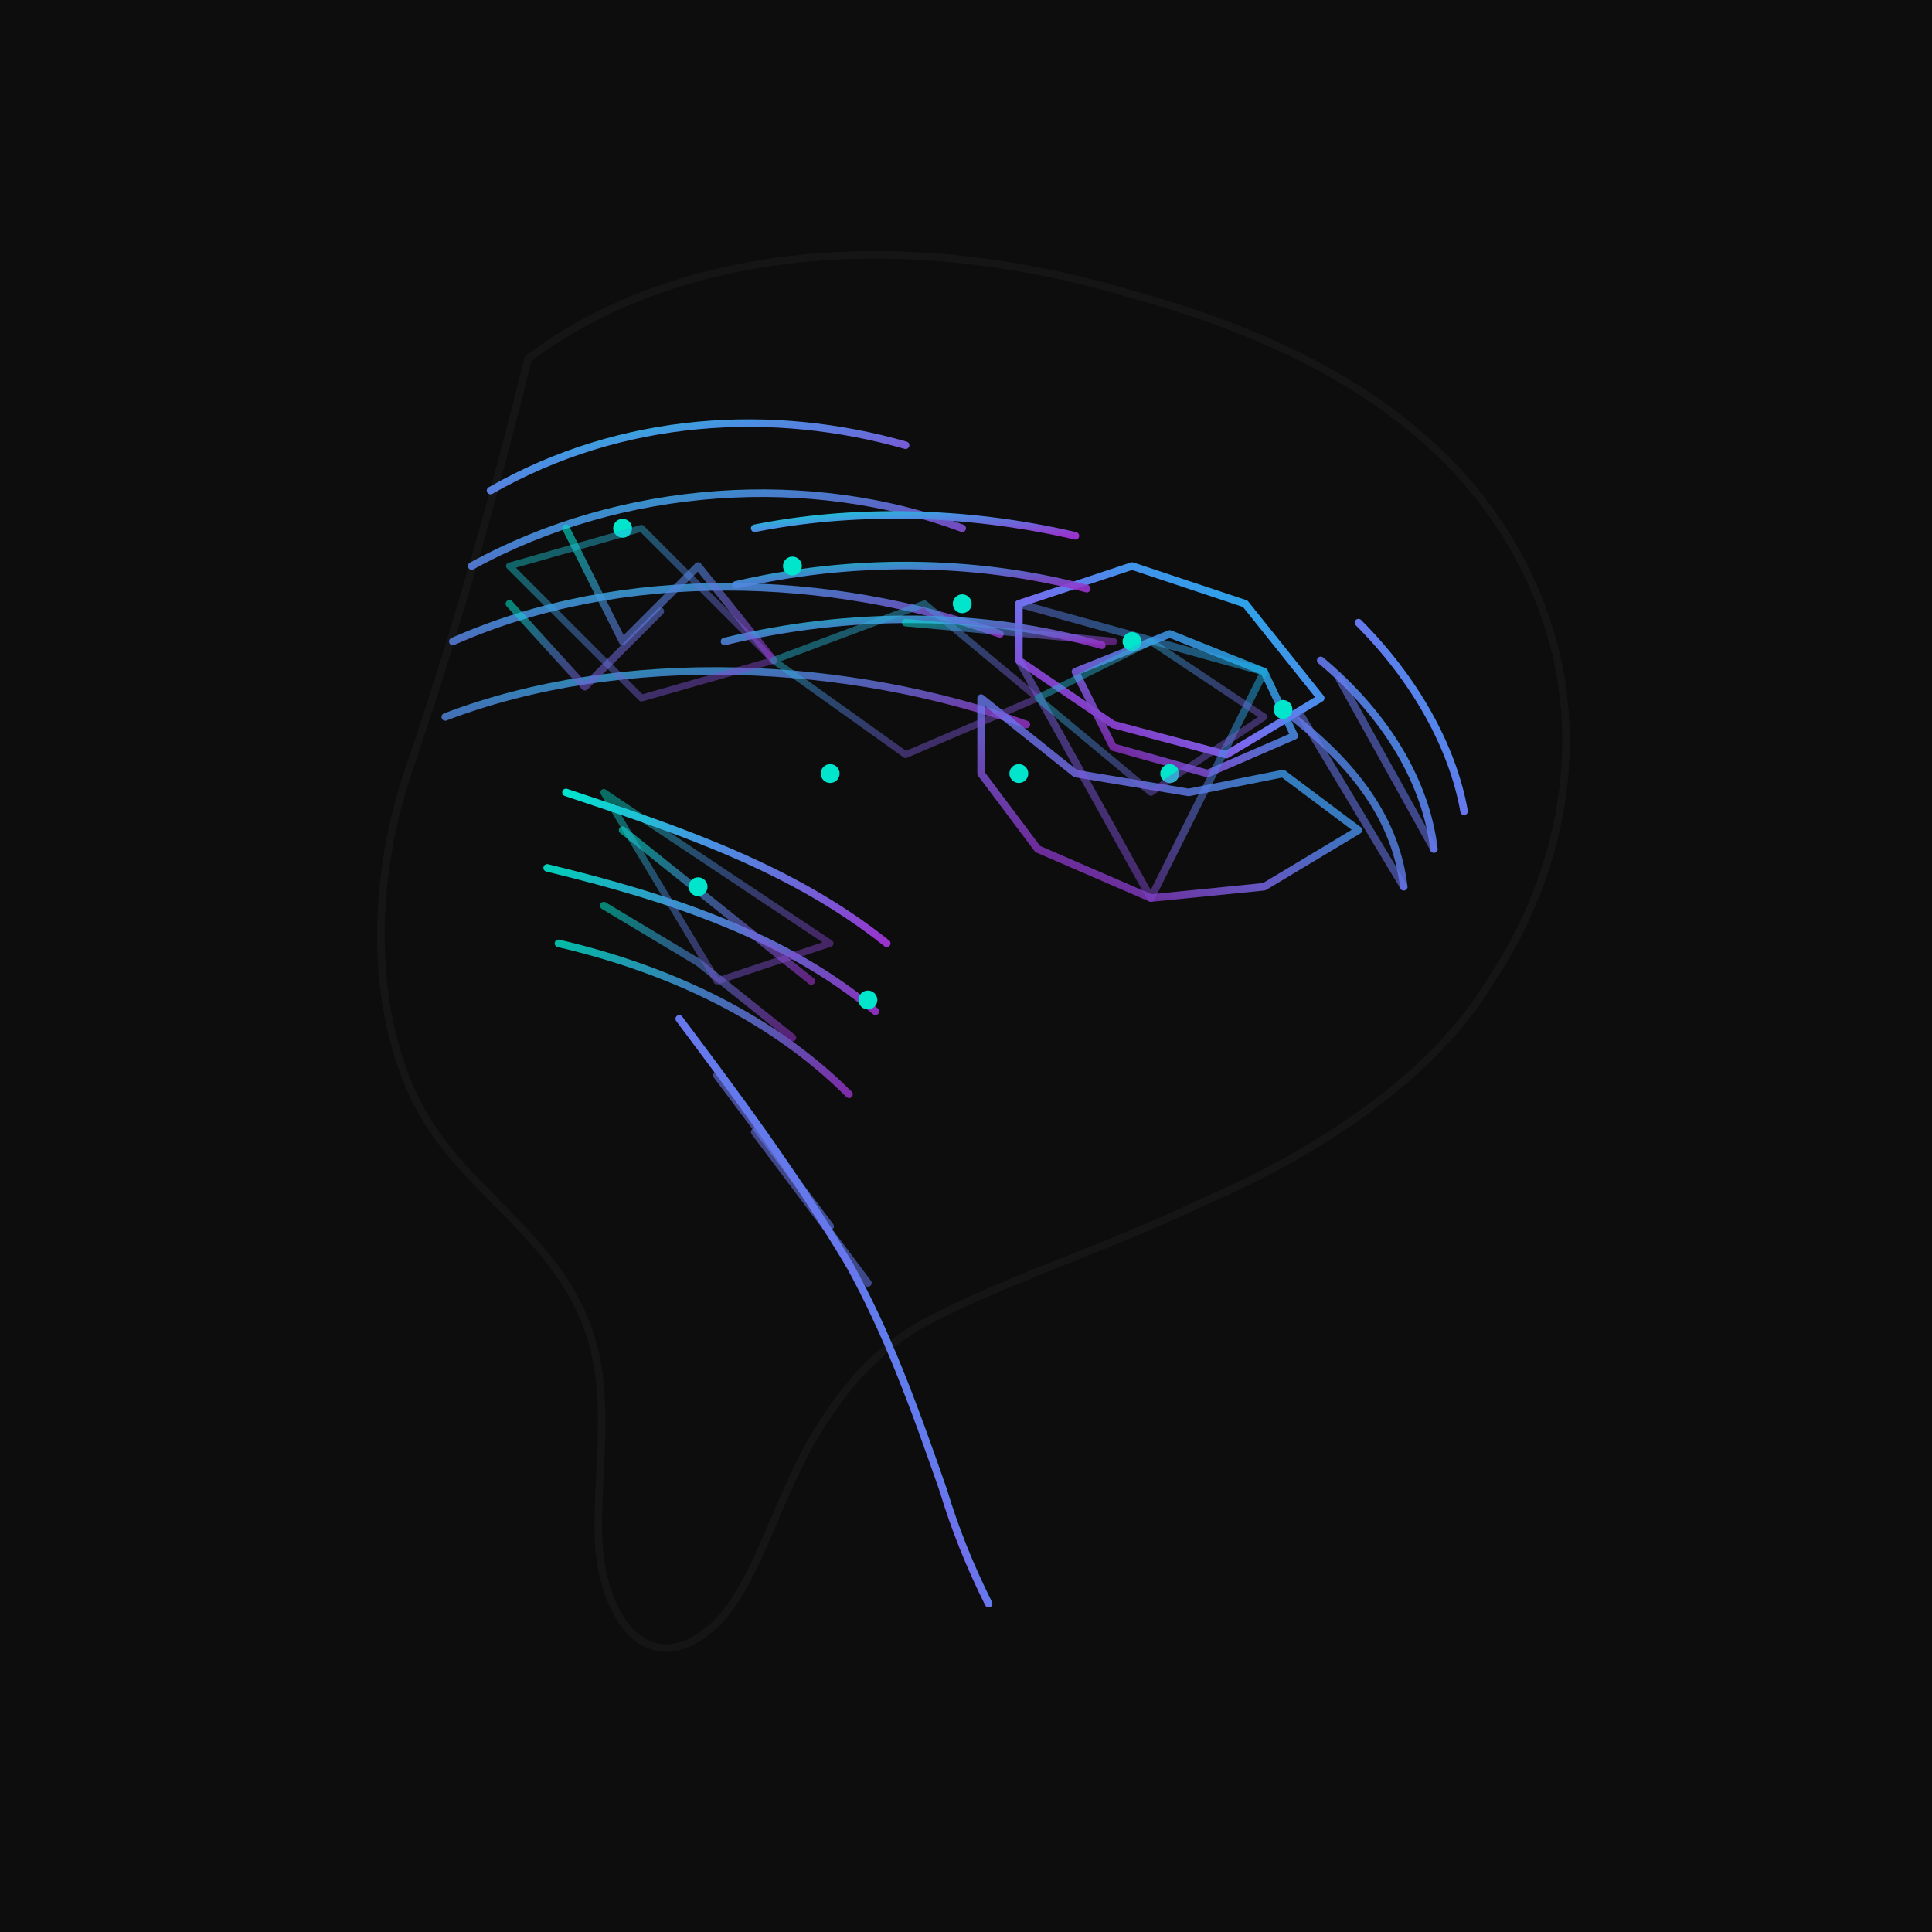 <?xml version="1.0" encoding="UTF-8"?>
<svg width="512" height="512" viewBox="0 0 512 512" xmlns="http://www.w3.org/2000/svg">
  <defs>
    <linearGradient id="g1" x1="0%" y1="0%" x2="100%" y2="100%">
      <stop offset="0%" stop-color="#00E5CC"/>
      <stop offset="40%" stop-color="#4A90E2"/>
      <stop offset="100%" stop-color="#9932CC"/>
    </linearGradient>
    <linearGradient id="g2" x1="100%" y1="0%" x2="0%" y2="100%">
      <stop offset="0%" stop-color="#00C4E5"/>
      <stop offset="60%" stop-color="#7B68EE"/>
      <stop offset="100%" stop-color="#8B008B"/>
    </linearGradient>
    <filter id="glow" x="-80%" y="-80%" width="260%" height="260%">
      <feGaussianBlur stdDeviation="3" result="b"/>
      <feMerge>
        <feMergeNode in="b"/>
        <feMergeNode in="SourceGraphic"/>
      </feMerge>
    </filter>
  </defs>

  <rect width="512" height="512" fill="#0D0D0D"/>

  <!-- Stylized brain silhouette as guide (invisible fill, faint stroke for structure) -->
  <path d="M140,95 C180,65 240,60 300,78 C355,93 395,120 410,165 C420,195 415,230 395,260 C380,285 350,305 320,318 C295,330 270,338 250,348 C235,355 225,365 215,382 C205,400 200,420 190,430 C178,442 165,438 160,418 C156,403 162,380 158,360 C152,330 125,318 112,295 C98,270 98,235 108,205 C120,170 130,135 140,95 Z" fill="none" stroke="#151515" stroke-width="2"/>

  <!-- Regions: Frontal (F), Parietal (P), Temporal (T), Occipital (O), Cingulate/Medial (C), Brainstem (S) -->
  <g id="regions" filter="url(#glow)" stroke-linecap="round" stroke-linejoin="round">

    <!-- Frontal lobe gyri-like ribbons -->
    <g id="frontal" stroke="url(#g1)" stroke-width="2">
      <path d="M130,130 C165,110 205,108 240,118" fill="none"/>
      <path d="M125,150 C165,128 215,125 255,140" fill="none" opacity="0.9"/>
      <path d="M120,170 C165,150 220,152 265,168" fill="none" opacity="0.85"/>
      <path d="M118,190 C165,172 225,175 272,192" fill="none" opacity="0.8"/>
      <!-- short sulcal crosslinks -->
      <path d="M150,140 L165,170 L185,150 L205,175" fill="none" opacity="0.6"/>
      <path d="M135,160 L155,182 L175,162" fill="none" opacity="0.55"/>
    </g>

    <!-- Parietal lobe meshes (tri/hex-like) -->
    <g id="parietal" stroke="url(#g2)" stroke-width="2">
      <polyline points="270,160 300,150 330,160 350,185 325,200 295,192 270,175 270,160" fill="none"/>
      <polyline points="285,178 310,168 335,178 343,195 320,205 295,198 285,178" fill="none" opacity="0.85"/>
      <polyline points="260,185 285,205 315,210 340,205 360,220 335,235 305,238 275,225 260,205 260,185" fill="none" opacity="0.8"/>
      <!-- internal diagonals to evoke triangulation -->
      <path d="M270,160 L335,178 L305,238 L270,175 Z" fill="none" opacity="0.5"/>
    </g>

    <!-- Temporal lobe arcs and lattice -->
    <g id="temporal" stroke="url(#g1)" stroke-width="2">
      <path d="M150,210 C180,220 210,230 235,250" fill="none"/>
      <path d="M145,230 C178,238 208,248 232,268" fill="none" opacity="0.9"/>
      <path d="M148,250 C178,257 205,270 225,290" fill="none" opacity="0.8"/>
      <!-- lattice lines -->
      <path d="M165,220 L190,240 L215,260" fill="none" opacity="0.6"/>
      <path d="M160,240 L185,255 L210,275" fill="none" opacity="0.55"/>
    </g>

    <!-- Occipital structured fan -->
    <g id="occipital" stroke="url(#g2)" stroke-width="2">
      <path d="M360,165 C375,180 385,198 388,215" fill="none"/>
      <path d="M350,175 C368,190 378,208 380,225" fill="none" opacity="0.9"/>
      <path d="M340,188 C360,203 370,218 372,235" fill="none" opacity="0.8"/>
      <!-- radial cross braces -->
      <path d="M345,190 L372,235" fill="none" opacity="0.55"/>
      <path d="M355,180 L380,225" fill="none" opacity="0.55"/>
    </g>

    <!-- Cingulate/medial ribbon along midline -->
    <g id="cingulate" stroke="url(#g1)" stroke-width="2">
      <path d="M200,140 C225,135 255,135 285,142" fill="none"/>
      <path d="M195,155 C225,148 258,148 288,156" fill="none" opacity="0.9"/>
      <path d="M192,170 C225,162 260,162 292,171" fill="none" opacity="0.85"/>
      <!-- short connectors to parietal mesh -->
      <path d="M245,150 L300,150" fill="none" opacity="0.6"/>
      <path d="M240,165 L295,170" fill="none" opacity="0.55"/>
    </g>

    <!-- Brainstem and cerebellar peduncle stylization -->
    <g id="brainstem" stroke="url(#g2)" stroke-width="2">
      <path d="M180,270 C195,290 210,310 225,335" fill="none"/>
      <path d="M225,335 C235,353 242,372 250,395" fill="none"/>
      <path d="M250,395 C253,405 257,415 262,425" fill="none"/>
      <!-- ventral lattice -->
      <path d="M190,285 L205,305 L220,325" fill="none" opacity="0.6"/>
      <path d="M200,300 L215,320 L230,340" fill="none" opacity="0.55"/>
    </g>

    <!-- Regional vertex markers (subtle) -->
    <g id="nodes" fill="#00E5CC">
      <circle cx="165" cy="140" r="2.5"/>
      <circle cx="210" cy="150" r="2.5"/>
      <circle cx="255" cy="160" r="2.5"/>
      <circle cx="300" cy="170" r="2.5"/>
      <circle cx="340" cy="188" r="2.5"/>
      <circle cx="220" cy="205" r="2.5"/>
      <circle cx="185" cy="235" r="2.5"/>
      <circle cx="230" cy="265" r="2.5"/>
      <circle cx="270" cy="205" r="2.5"/>
      <circle cx="310" cy="205" r="2.5"/>
    </g>

    <!-- Fine triangulation overlays to hint gyri patterns -->
    <g id="triOver" stroke-width="1.8" stroke="url(#g1)" opacity="0.45">
      <path d="M135,150 L170,140 L205,175 L170,185 Z" fill="none"/>
      <path d="M205,175 L245,160 L275,185 L240,200 Z" fill="none"/>
      <path d="M275,185 L305,170 L335,190 L305,210 Z" fill="none"/>
      <path d="M160,210 L190,230 L220,250 L190,260 Z" fill="none"/>
    </g>

  </g>
</svg>
